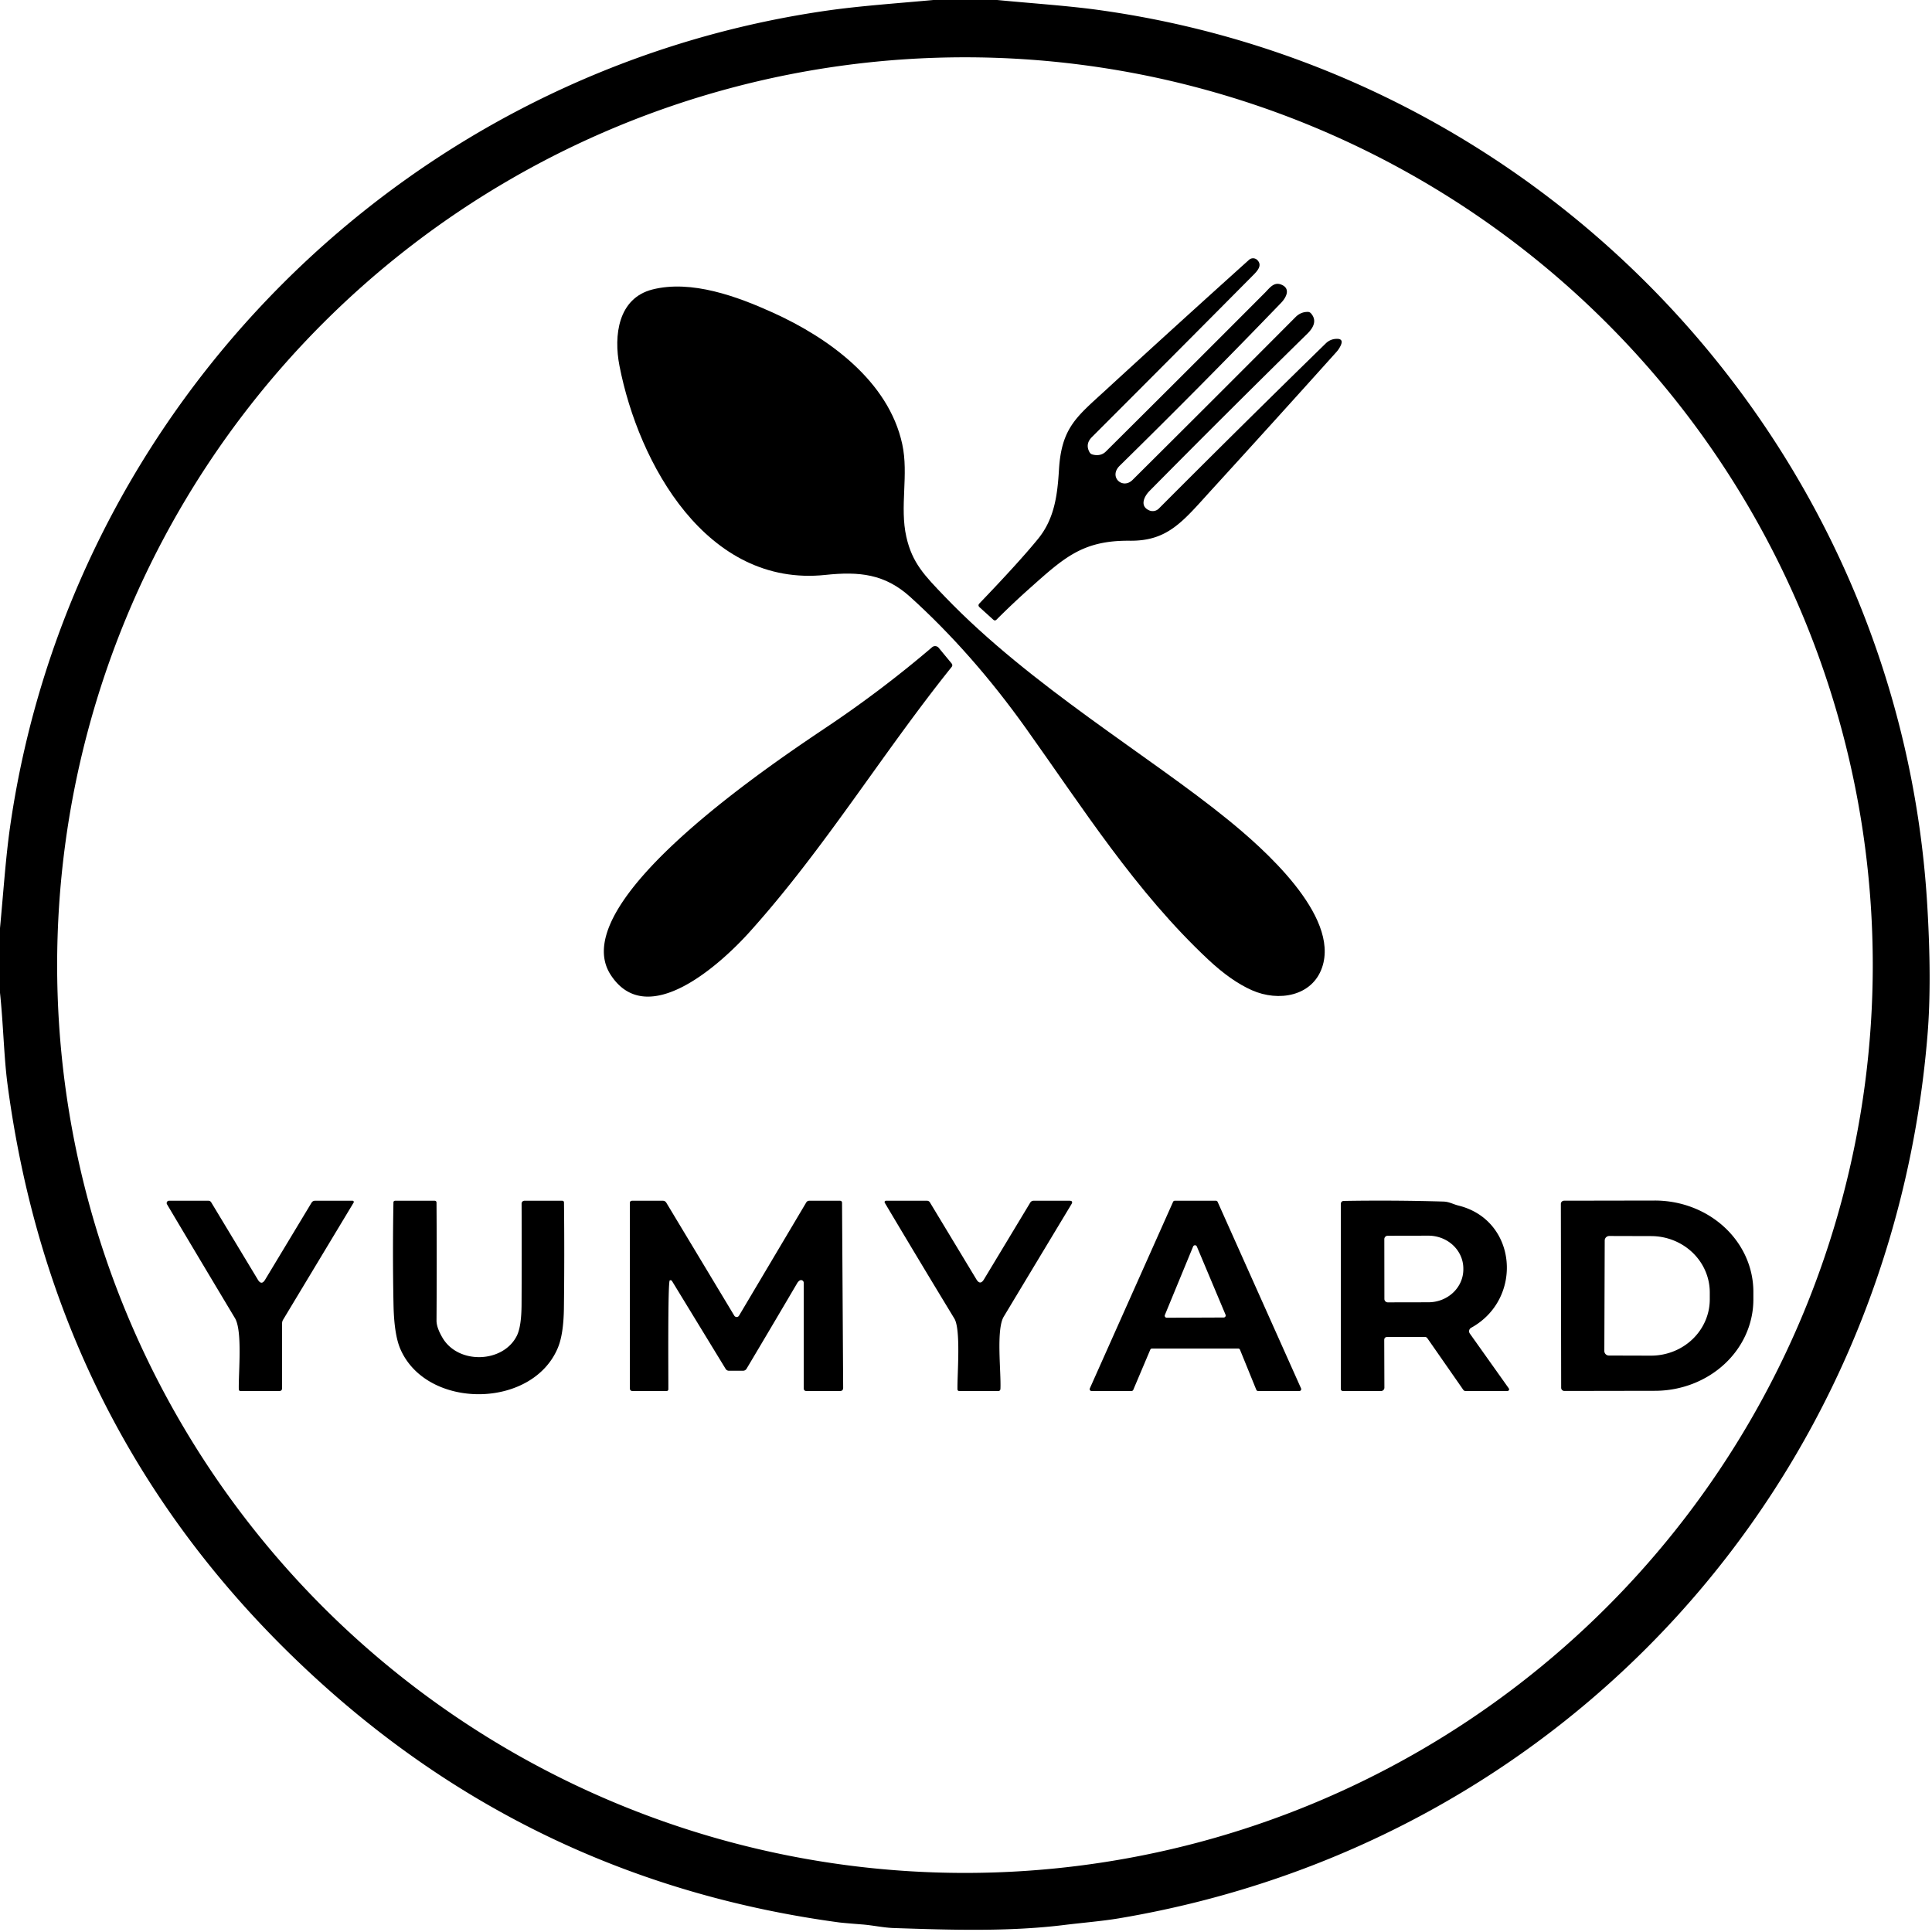 <?xml version="1.0" encoding="UTF-8" standalone="no"?>
<!DOCTYPE svg PUBLIC "-//W3C//DTD SVG 1.1//EN" "http://www.w3.org/Graphics/SVG/1.1/DTD/svg11.dtd">
<svg xmlns="http://www.w3.org/2000/svg" version="1.1" viewBox="0.00 0.00 500.00 500.00">
<path fill="currentcolor" d="
  M 241.56 0.00
  L 258.06 0.00
  C 266.81 0.85 276.44 1.49 284.29 2.58
  C 401.21 18.74 491.51 115.79 498.74 233.73
  Q 499.98 253.94 498.84 267.82
  C 489.35 384.12 404.63 477.14 289.54 496.47
  C 285.17 497.20 280.06 497.61 275.37 498.19
  C 261.02 499.96 245.82 499.46 231.39 498.98
  C 228.72 498.90 225.96 498.27 223.18 498.05
  Q 218.09 497.65 217.00 497.50
  Q 140.97 487.18 84.46 436.80
  Q 14.39 374.34 1.95 280.66
  C 1.01 273.59 0.85 264.83 0.00 256.94
  L 0.00 240.19
  C 0.84 231.43 1.47 221.92 2.61 213.97
  C 18.28 104.88 104.80 18.47 213.93 2.76
  C 222.37 1.54 232.33 0.85 241.56 0.00
  Z
  M 484.67 249.77
  A 234.94 234.94 0.0 0 0 249.73 14.83
  A 234.94 234.94 0.0 0 0 14.79 249.77
  A 234.94 234.94 0.0 0 0 249.73 484.71
  A 234.94 234.94 0.0 0 0 484.67 249.77
  Z"
/>
<path fill="currentcolor" d="
  M 289.78 120.53
  C 286.84 123.42 290.53 126.76 293.10 124.21
  Q 314.25 103.19 335.30 82.05
  Q 336.63 80.72 338.42 80.72
  Q 338.95 80.71 339.30 81.12
  C 340.88 82.94 339.93 84.79 338.36 86.34
  Q 317.78 106.54 297.51 127.04
  C 296.05 128.52 294.92 130.99 297.40 132.08
  A 2.25 2.25 0.0 0 0 299.91 131.61
  Q 321.42 110.04 343.11 88.87
  Q 344.22 87.79 345.75 87.70
  Q 347.85 87.56 346.95 89.47
  Q 346.52 90.37 345.85 91.11
  Q 329.89 108.89 313.78 126.53
  C 306.25 134.77 302.41 140.04 292.43 139.94
  C 280.20 139.82 275.45 144.27 266.40 152.33
  Q 262.04 156.22 257.90 160.36
  Q 257.50 160.76 257.08 160.39
  L 253.53 157.18
  Q 252.97 156.68 253.49 156.15
  Q 263.87 145.33 268.67 139.43
  C 272.92 134.21 273.67 128.03 274.06 121.55
  C 274.71 110.64 278.69 107.82 286.12 100.99
  Q 304.15 84.43 323.24 67.25
  A 1.56 1.56 0.0 0 1 325.42 67.33
  C 326.71 68.67 325.48 70.05 324.31 71.22
  Q 303.50 92.20 282.60 113.10
  Q 280.79 114.91 281.97 117.03
  Q 282.23 117.50 282.75 117.63
  C 283.96 117.96 285.25 117.81 286.21 116.84
  Q 306.84 96.34 327.37 75.75
  C 328.63 74.49 329.73 72.80 331.74 73.72
  C 334.03 74.75 332.88 76.98 331.57 78.35
  Q 310.98 99.73 289.78 120.53
  Z"
/>
<path fill="currentcolor" d="
  M 234.57 138.98
  C 236.09 145.68 239.21 148.89 244.59 154.48
  C 266.77 177.57 297.46 195.59 317.83 212.17
  C 326.58 219.29 346.81 236.90 342.15 250.40
  C 339.58 257.84 330.90 259.33 323.99 256.27
  Q 318.61 253.89 312.67 248.32
  C 293.90 230.73 280.32 209.25 265.50 188.47
  C 256.34 175.63 246.40 164.29 235.55 154.47
  C 228.98 148.52 222.35 147.86 213.59 148.79
  C 182.89 152.02 165.26 120.01 160.32 94.69
  C 158.77 86.78 159.99 77.18 168.84 74.92
  C 178.96 72.35 190.84 76.75 199.92 80.86
  C 214.48 87.43 229.96 98.63 233.50 114.94
  C 235.22 122.85 232.78 131.12 234.57 138.98
  Z"
/>
<path fill="currentcolor" d="
  M 158.02 252.25
  C 145.65 233.06 202.75 195.72 214.97 187.48
  Q 228.65 178.24 241.23 167.50
  A 1.20 1.19 49.8 0 1 242.93 167.65
  L 246.26 171.68
  Q 246.65 172.16 246.26 172.64
  C 228.18 195.18 213.36 219.68 193.97 241.22
  C 186.95 249.02 167.59 267.09 158.02 252.25
  Z"
/>
<path fill="currentcolor" d="
  M 254.65 331.10
  L 266.60 311.28
  Q 266.91 310.75 267.53 310.75
  L 276.77 310.75
  Q 277.83 310.75 277.28 311.66
  Q 268.38 326.43 259.76 340.76
  C 257.76 344.10 259.11 355.10 258.91 359.43
  Q 258.88 360.00 258.31 360.00
  L 248.30 360.00
  Q 247.80 360.00 247.79 359.50
  C 247.73 355.62 248.70 344.06 246.99 341.25
  Q 237.94 326.36 228.98 311.28
  A 0.35 0.35 0.0 0 1 229.28 310.75
  L 239.89 310.75
  Q 240.39 310.75 240.66 311.18
  L 252.69 331.10
  Q 253.67 332.72 254.65 331.10
  Z"
/>
<path fill="currentcolor" d="
  M 68.61 331.19
  L 80.62 311.27
  Q 80.94 310.75 81.55 310.75
  L 91.25 310.75
  A 0.32 0.32 0.0 0 1 91.52 311.23
  L 73.28 341.52
  Q 73.00 341.98 73.00 342.52
  L 73.00 359.25
  Q 73.00 360.00 72.25 360.00
  L 62.30 360.00
  Q 61.81 360.00 61.80 359.51
  C 61.71 355.21 62.78 344.44 60.81 341.14
  Q 52.00 326.45 43.22 311.67
  A 0.61 0.61 0.0 0 1 43.75 310.75
  L 53.92 310.75
  Q 54.41 310.75 54.67 311.18
  L 66.74 331.19
  Q 67.68 332.74 68.61 331.19
  Z"
/>
<path fill="currentcolor" d="
  M 114.53 346.23
  C 118.62 353.18 130.23 352.77 133.76 345.69
  Q 134.95 343.30 134.98 337.57
  Q 135.04 324.58 134.99 311.49
  A 0.74 0.73 -0.4 0 1 135.73 310.75
  L 145.48 310.75
  Q 145.95 310.75 145.96 311.23
  Q 146.11 324.92 145.94 338.59
  Q 145.85 345.25 144.39 348.77
  C 137.79 364.71 110.43 364.84 103.62 349.14
  Q 101.99 345.39 101.84 337.59
  Q 101.58 324.42 101.82 311.23
  Q 101.83 310.75 102.31 310.75
  L 112.45 310.75
  Q 112.96 310.75 112.97 311.26
  Q 113.07 326.54 112.97 341.75
  Q 112.96 343.57 114.53 346.23
  Z"
/>
<path fill="currentcolor" d="
  M 173.34 331.36
  C 172.79 331.55 172.99 356.79 172.97 359.48
  Q 172.97 360.00 172.46 360.00
  L 163.75 360.00
  Q 163.00 360.00 163.00 359.25
  L 163.00 311.38
  Q 163.00 310.75 163.63 310.75
  L 171.51 310.75
  Q 172.14 310.75 172.46 311.29
  L 190.03 340.49
  A 0.72 0.71 44.9 0 0 191.26 340.49
  L 208.64 311.22
  Q 208.92 310.75 209.47 310.75
  L 217.33 310.75
  Q 217.92 310.75 217.92 311.33
  L 218.21 359.14
  Q 218.22 360.00 217.36 360.00
  L 208.75 360.00
  Q 208.00 360.00 208.00 359.25
  L 208.00 331.97
  A 0.69 0.68 -13.2 0 0 207.01 331.36
  Q 206.63 331.56 206.32 332.07
  Q 199.80 343.16 193.22 354.21
  Q 192.89 354.75 192.26 354.75
  L 188.69 354.75
  Q 188.08 354.75 187.77 354.23
  L 173.94 331.57
  Q 173.73 331.22 173.34 331.36
  Z"
/>
<path fill="currentcolor" d="
  M 292.84 359.99
  L 282.50 360.00
  A 0.49 0.49 0.0 0 1 282.05 359.31
  L 303.59 311.04
  A 0.49 0.49 0.0 0 1 304.04 310.75
  L 314.67 310.75
  A 0.49 0.49 0.0 0 1 315.12 311.04
  L 336.71 359.31
  A 0.49 0.49 0.0 0 1 336.26 360.00
  L 325.58 359.99
  A 0.49 0.49 0.0 0 1 325.13 359.68
  L 320.91 349.31
  A 0.49 0.49 0.0 0 0 320.46 349.00
  L 298.14 349.00
  A 0.49 0.49 0.0 0 0 297.69 349.30
  L 293.29 359.69
  A 0.49 0.49 0.0 0 1 292.84 359.99
  Z
  M 301.47 340.31
  A 0.52 0.52 0.0 0 0 301.95 341.03
  L 316.70 340.97
  A 0.52 0.52 0.0 0 0 317.17 340.25
  L 309.74 322.59
  A 0.52 0.52 0.0 0 0 308.78 322.59
  L 301.47 340.31
  Z"
/>
<path fill="currentcolor" d="
  M 358.24 346.82
  L 358.28 359.11
  A 0.88 0.88 0.0 0 1 357.40 360.00
  L 347.62 360.00
  Q 347.00 360.00 347.00 359.37
  L 347.00 311.55
  A 0.75 0.75 0.0 0 1 347.74 310.80
  Q 360.56 310.58 373.50 310.96
  C 375.08 311.00 375.99 311.64 377.49 312.01
  C 392.75 315.82 394.25 336.21 380.73 343.63
  A 1.02 1.02 0.0 0 0 380.39 345.12
  L 390.48 359.32
  A 0.43 0.42 -17.7 0 1 390.13 359.99
  L 379.32 360.00
  Q 378.92 360.00 378.69 359.68
  L 369.41 346.35
  Q 369.17 346.00 368.73 346.00
  L 359.05 346.01
  Q 358.23 346.01 358.24 346.82
  Z
  M 358.26 320.69
  L 358.28 336.17
  A 0.88 0.88 0.0 0 0 359.17 337.05
  L 369.68 337.03
  A 9.05 8.50 -0.1 0 0 378.71 328.51
  L 378.71 328.27
  A 9.05 8.50 -0.1 0 0 369.64 319.79
  L 359.13 319.81
  A 0.88 0.88 0.0 0 0 358.26 320.69
  Z"
/>
<path fill="currentcolor" d="
  M 403.95 311.57
  A 0.83 0.83 0.0 0 1 404.78 310.74
  L 428.23 310.70
  A 25.50 23.63 -0.1 0 1 453.77 334.29
  L 453.77 336.27
  A 25.50 23.63 -0.1 0 1 428.31 359.94
  L 404.86 359.98
  A 0.83 0.83 0.0 0 1 404.03 359.15
  L 403.95 311.57
  Z
  M 415.30 321.04
  L 415.20 349.62
  A 1.18 1.18 0.0 0 0 416.38 350.81
  L 427.23 350.84
  A 15.21 14.58 0.2 0 0 442.49 336.32
  L 442.49 334.54
  A 15.21 14.58 0.2 0 0 427.33 319.90
  L 416.48 319.87
  A 1.18 1.18 0.0 0 0 415.30 321.04
  Z"
/>
</svg>
